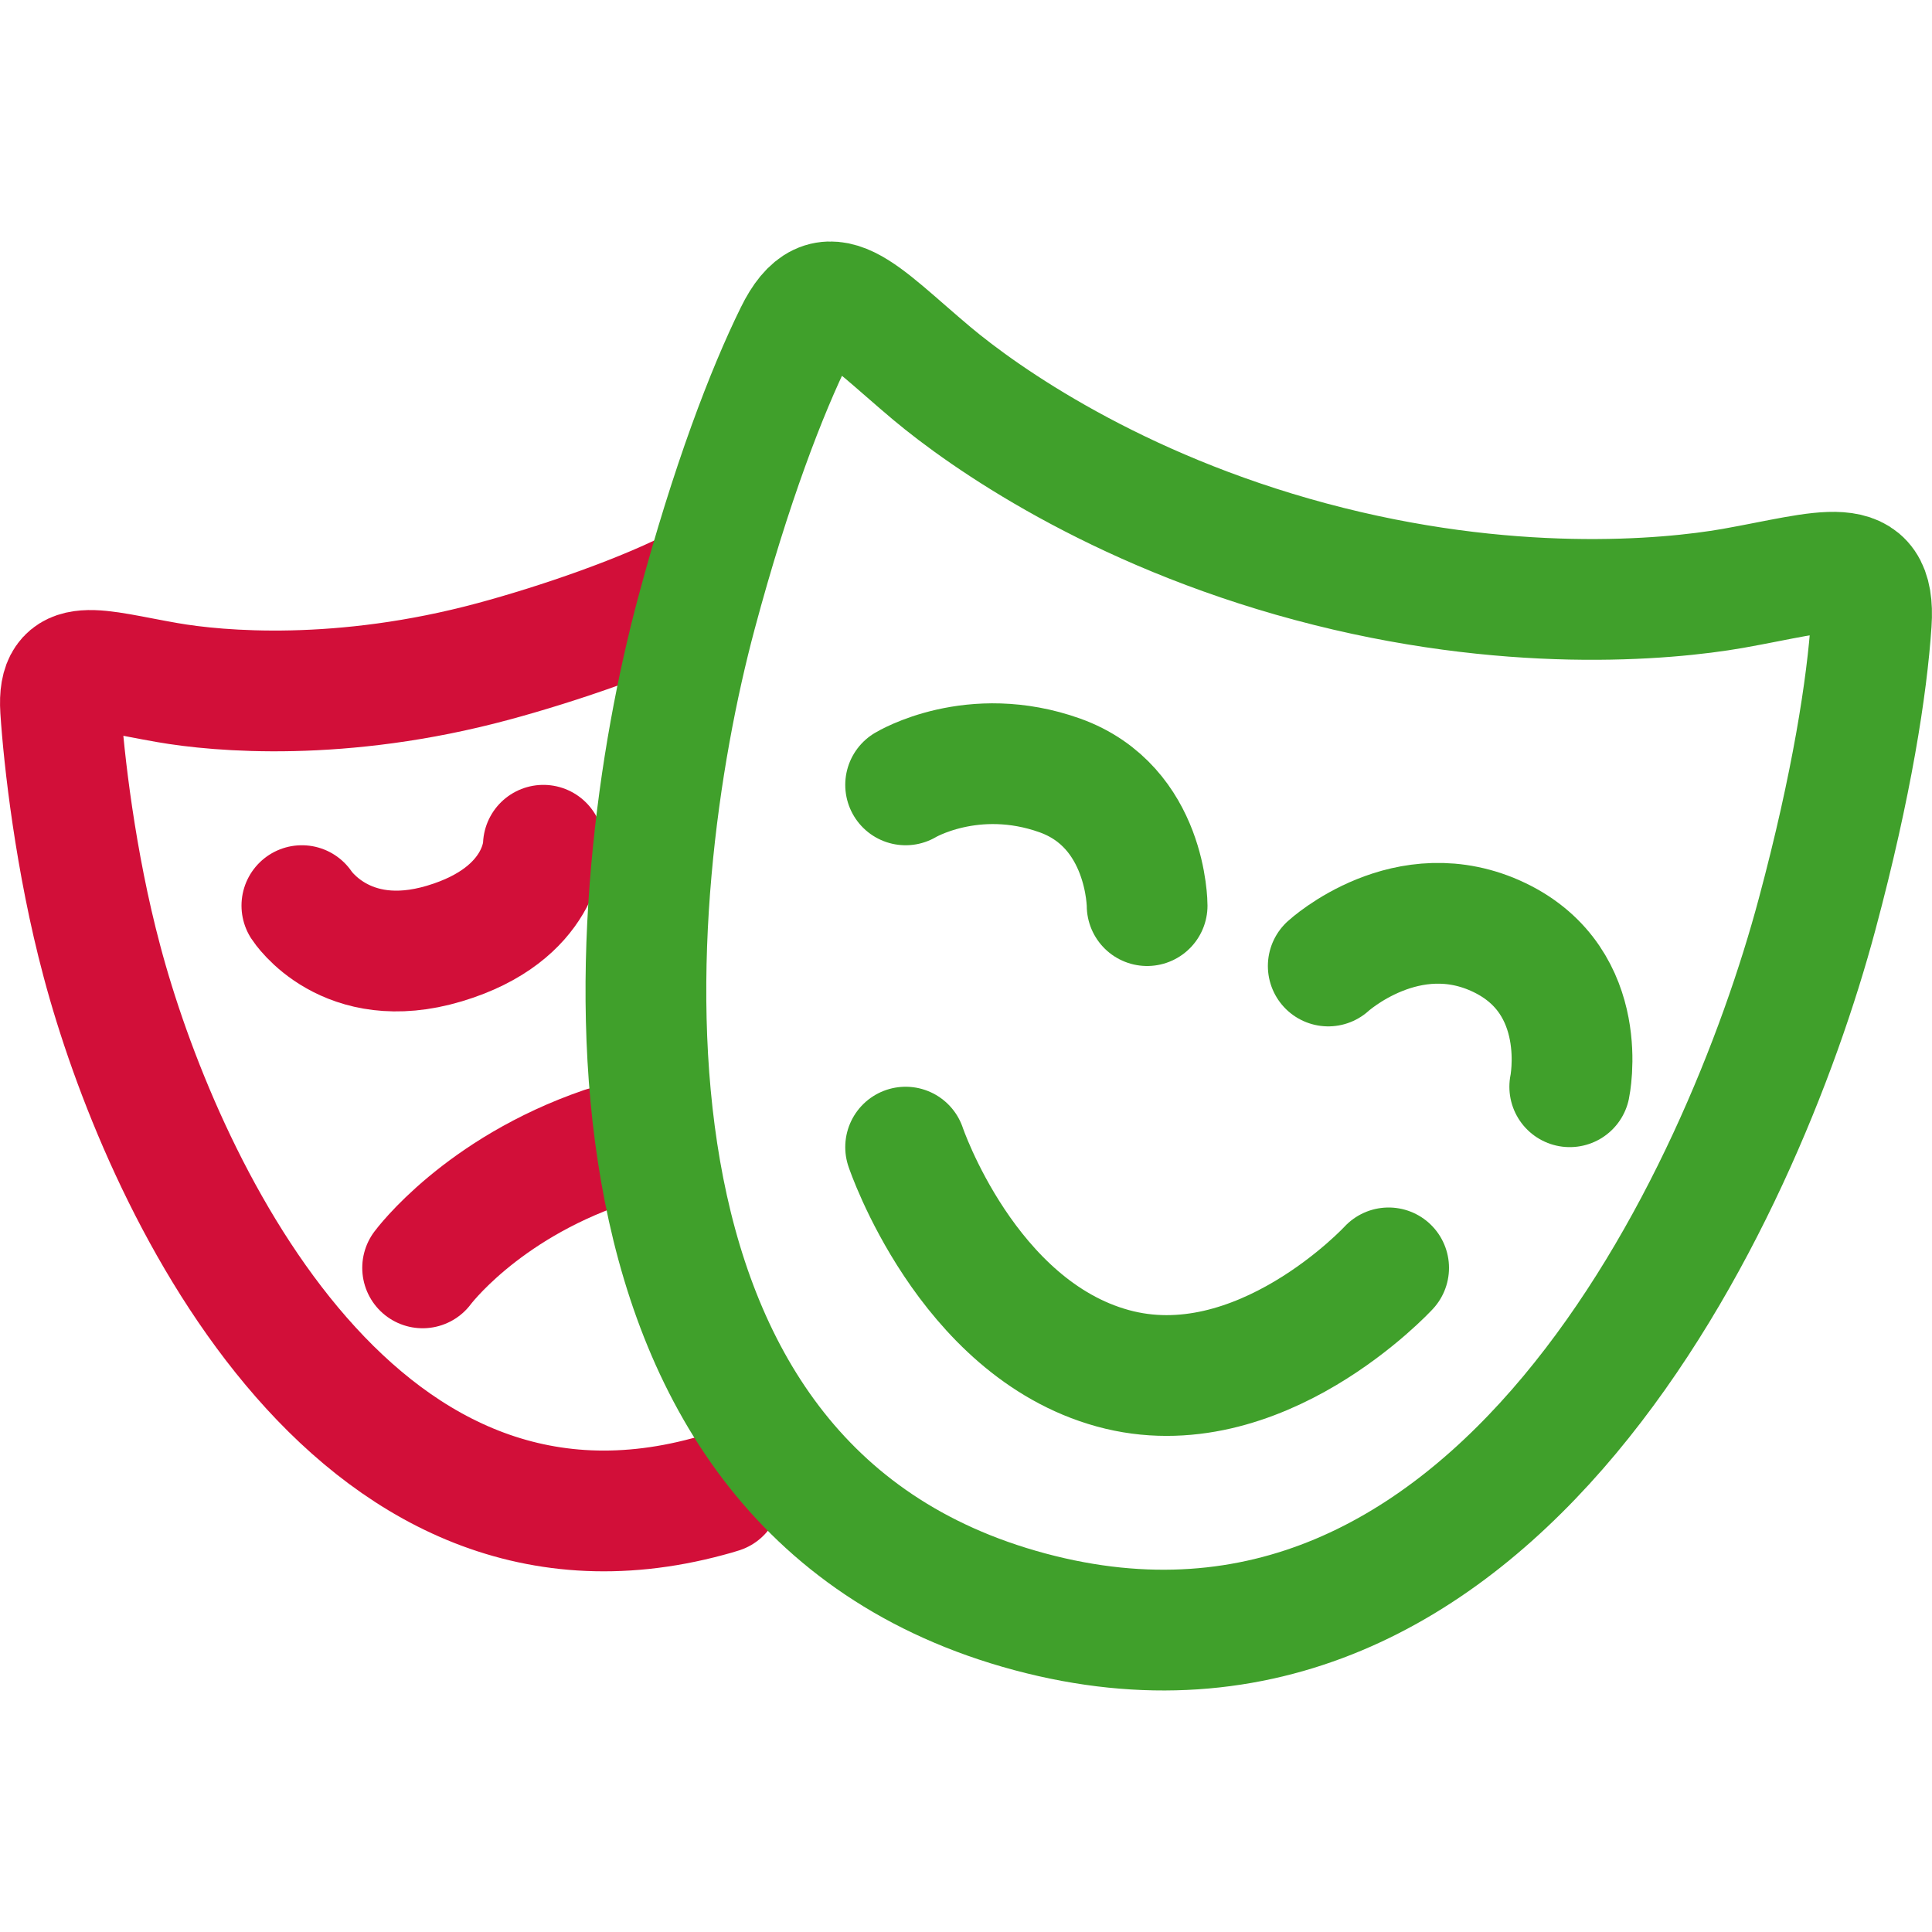 <svg width="16px" height="16px" viewBox="0 0 16 16" version="1.1" xmlns="http://www.w3.org/2000/svg"
    xmlns:xlink="http://www.w3.org/1999/xlink">
    <title>playwright</title>
    <g id="playwright" stroke="none" stroke-width="1" fill="none" fill-rule="evenodd"
        stroke-linecap="round" stroke-linejoin="round">
        <path d="M5,9.5 C3.98,9.85 3.5,10.5 3.5,10.5" id="Path" stroke="#D20F39"></path>
        <path
            d="M5.97,12.363 C5.935,12.374 5.899,12.385 5.863,12.394 C2.891,13.196 1.319,9.749 0.844,7.96 C0.623,7.134 0.528,6.278 0.502,5.875 C0.473,5.418 0.787,5.549 1.387,5.653 C1.811,5.727 2.827,5.817 4.084,5.478 C4.608,5.337 5.35,5.087 5.828,4.83"
            id="Path" stroke="#D20F39"></path>
        <path
            d="M2.5,7.5 C2.5,7.5 2.86,8.059 3.68,7.814 C4.5,7.569 4.5,7 4.5,7"
            id="Path" stroke="#D20F39"></path>
        <path
            d="M15.049,7.569 C14.427,9.896 12.377,14.38 8.528,13.348 C4.679,12.315 5.144,7.406 5.767,5.08 C6.055,4.005 6.351,3.239 6.584,2.766 C6.846,2.232 7.113,2.585 7.719,3.094 C8.148,3.453 9.228,4.216 10.855,4.652 C12.483,5.089 13.801,4.969 14.35,4.873 C15.129,4.735 15.537,4.563 15.497,5.158 C15.462,5.682 15.337,6.495 15.049,7.569 Z"
            id="Path" stroke="#40A02B"></path>
        <path
            d="M9.5,7.5 C9.5,7.5 9.5,6.681 8.778,6.422 C8.055,6.164 7.5,6.5 7.5,6.5"
            id="Path" stroke="#40A02B"></path>
        <path
            d="M7.5,9.5 C7.5,9.5 8.003,10.997 9.214,11.331 C10.425,11.666 11.5,10.5 11.5,10.5"
            id="Path" stroke="#40A02B"></path>
        <path
            d="M13,9 C13,9 13.182,8.133 12.419,7.765 C11.656,7.398 11,8 11,8"
            id="Path" stroke="#40A02B"></path>
    </g>
</svg>